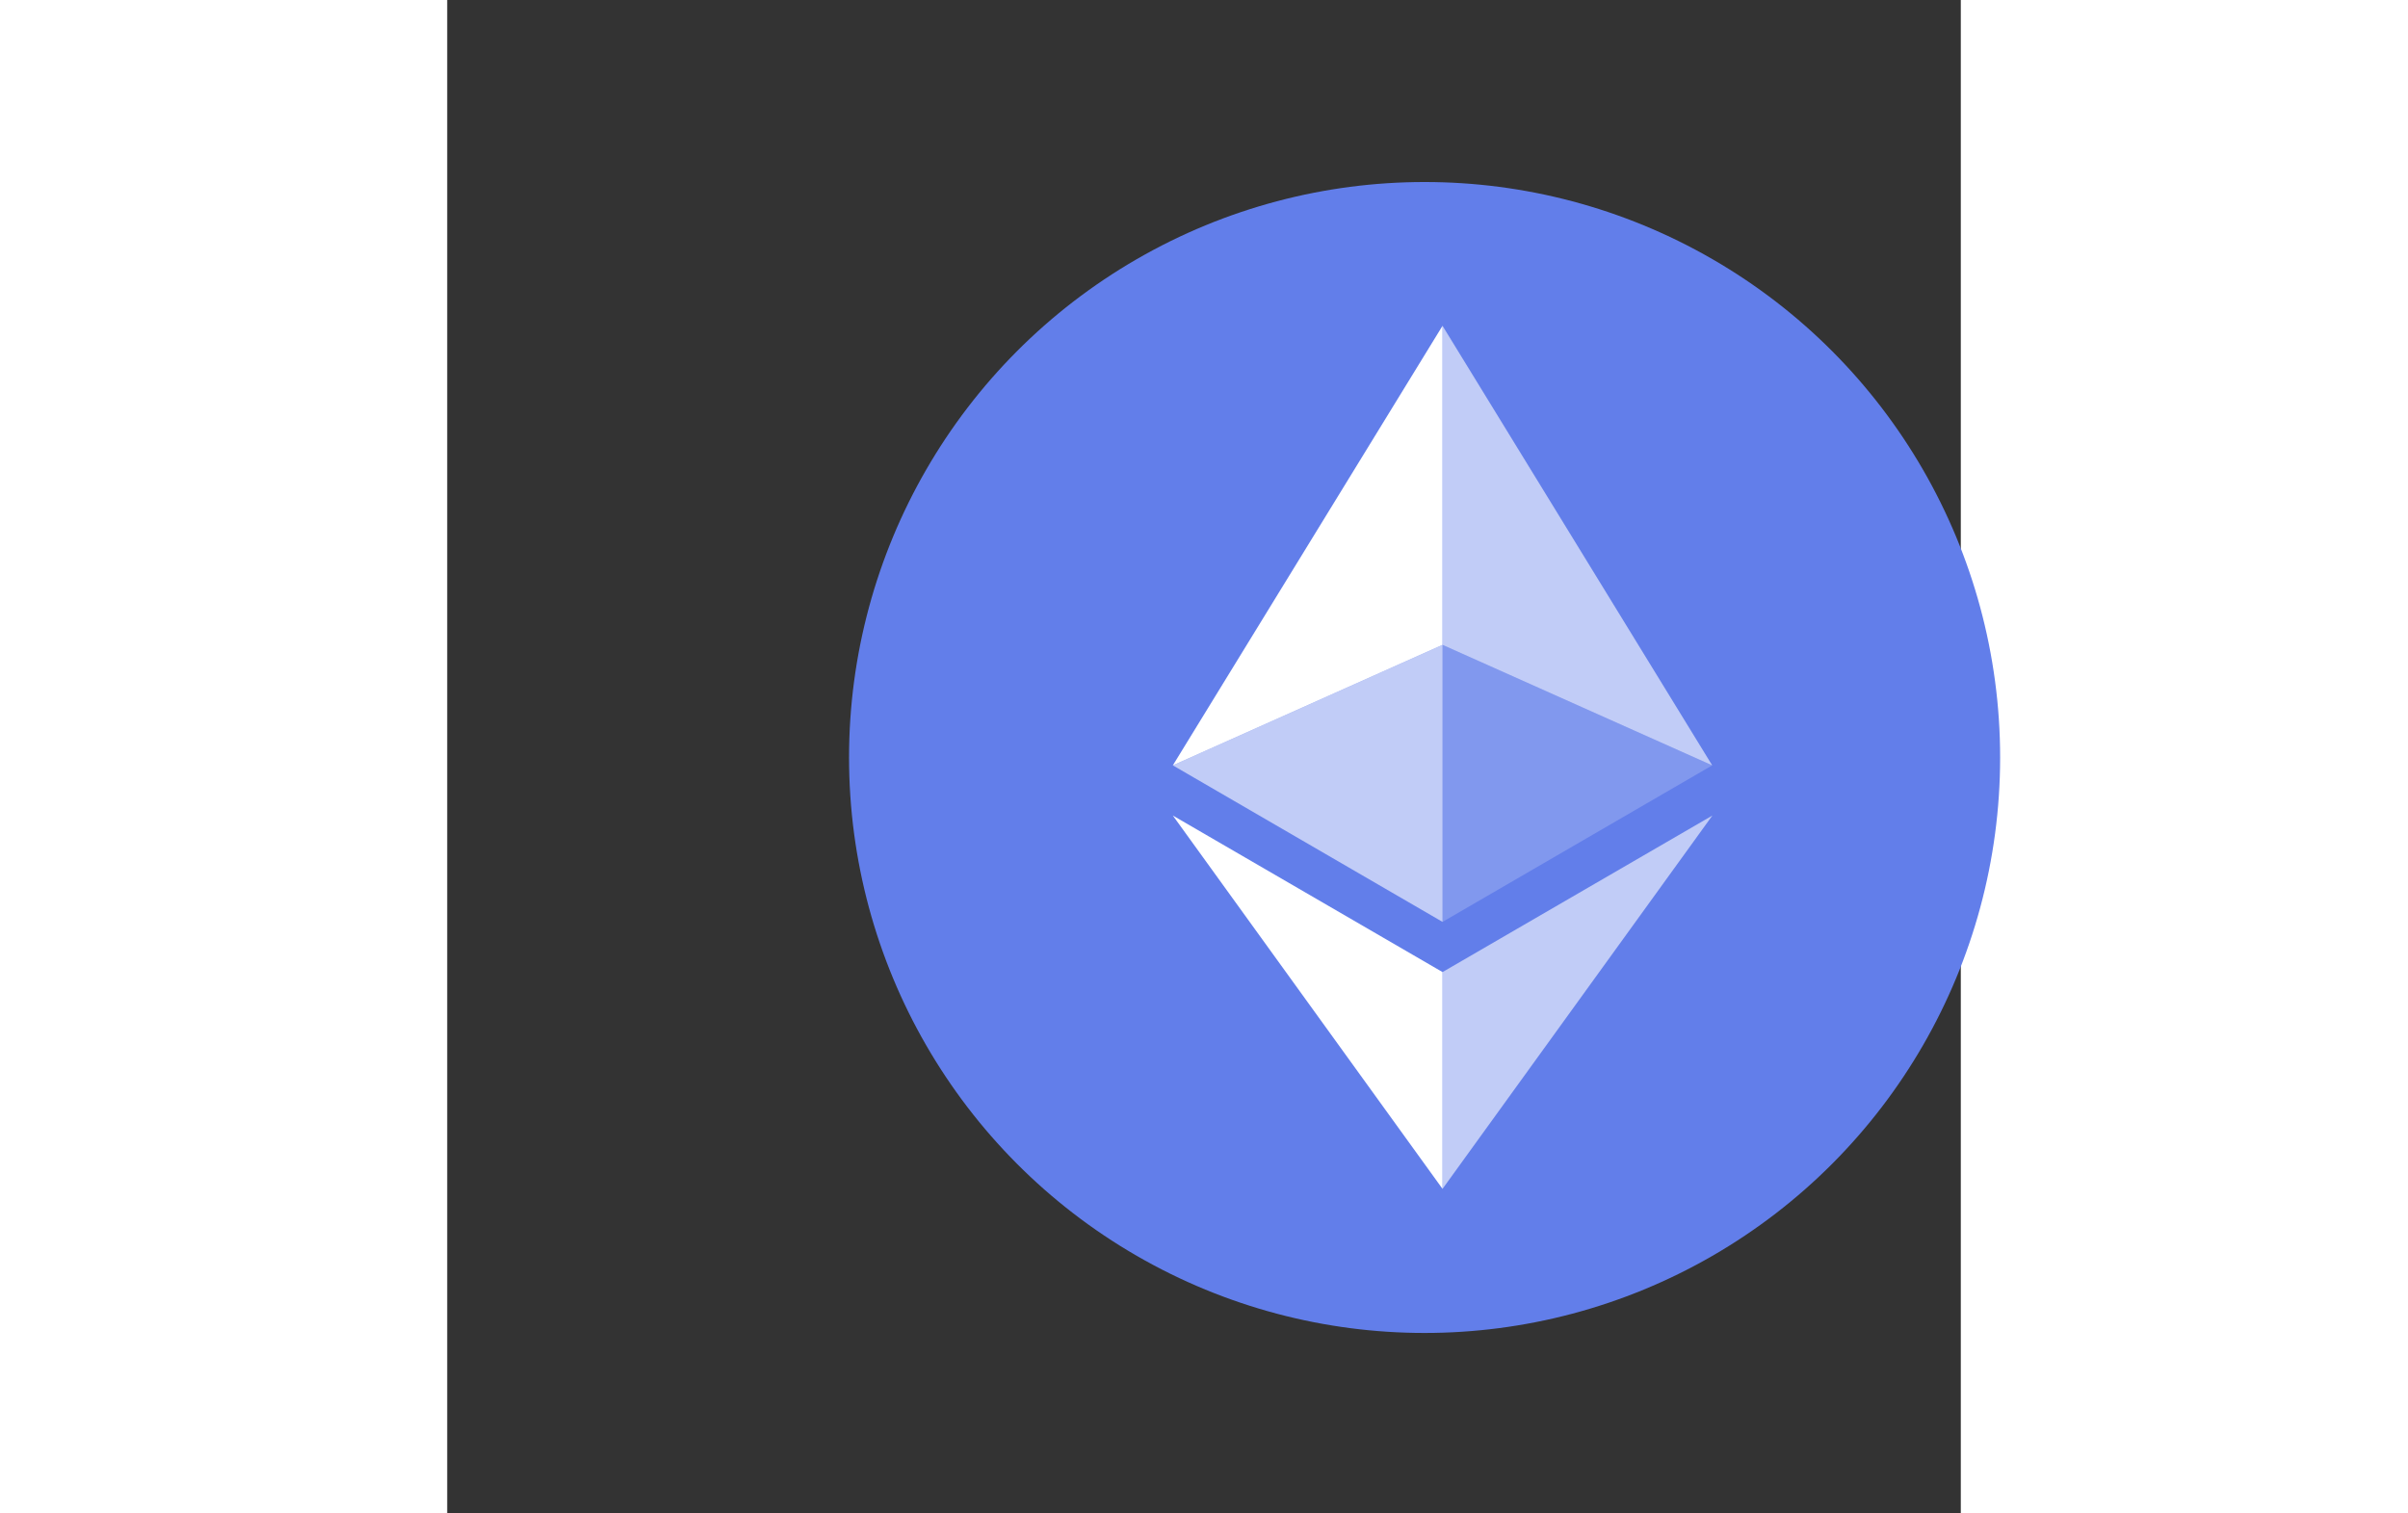<?xml version="1.0" encoding="utf-8"?>
<!-- Generator: Adobe Illustrator 25.0.1, SVG Export Plug-In . SVG Version: 6.00 Build 0)  -->
<svg version="1.0" id="katman_1" xmlns="http://www.w3.org/2000/svg" xmlns:xlink="http://www.w3.org/1999/xlink" x="0px" y="0px"
	 viewBox="0 0 962 962" style="enable-background:new 0 0 1242 962;" xml:space="preserve" width='140' height='88'>
<rect x="0" y="0" width="962" height="962" fill="#333333" stroke="none"/>
<style type="text/css">
	.st0{fill:#627EEA;}
	.st1{fill:#FFFFFF;fill-opacity:0.602;}
	.st2{fill:#FFFFFF;}
	.st3{fill:#FFFFFF;fill-opacity:0.2;}
</style>
<desc>Created with Sketch.</desc>
<g id="All">
	<g id="Developer-Center" transform="translate(-1008, -2285)">
		<g id="Group-28" transform="translate(382, 2270.8)">
			<g id="Group-29" transform="translate(0, 0.2)">
				<g id="Group-10" transform="translate(0, 14)">
					<g id="Group-13">
						<g id="Group-46" transform="translate(626.4, 0)">
							<g id="Group-45">
								<circle id="Oval" class="st0" cx="620.8" cy="481.5" r="365.8"/>
								<polygon id="Path" class="st1" points="632.2,207.1 632.2,409.9 803.6,486.5 								"/>
								<polygon id="Path_1_" class="st2" points="632.2,207.1 460.8,486.5 632.2,409.9 								"/>
								<polygon id="Path_2_" class="st1" points="632.2,617.9 632.2,755.7 803.7,518.4 								"/>
								<polygon id="Path_3_" class="st2" points="632.2,755.7 632.2,617.9 460.8,518.4 								"/>
								<polygon id="Path_4_" class="st3" points="632.2,586 803.6,486.5 632.2,409.9 								"/>
							</g>
							<polygon id="Path_5_" class="st1" points="460.8,486.5 632.2,586 632.2,409.9 							"/>
						</g>
					</g>
				</g>
			</g>
		</g>
	</g>
</g>
</svg>
